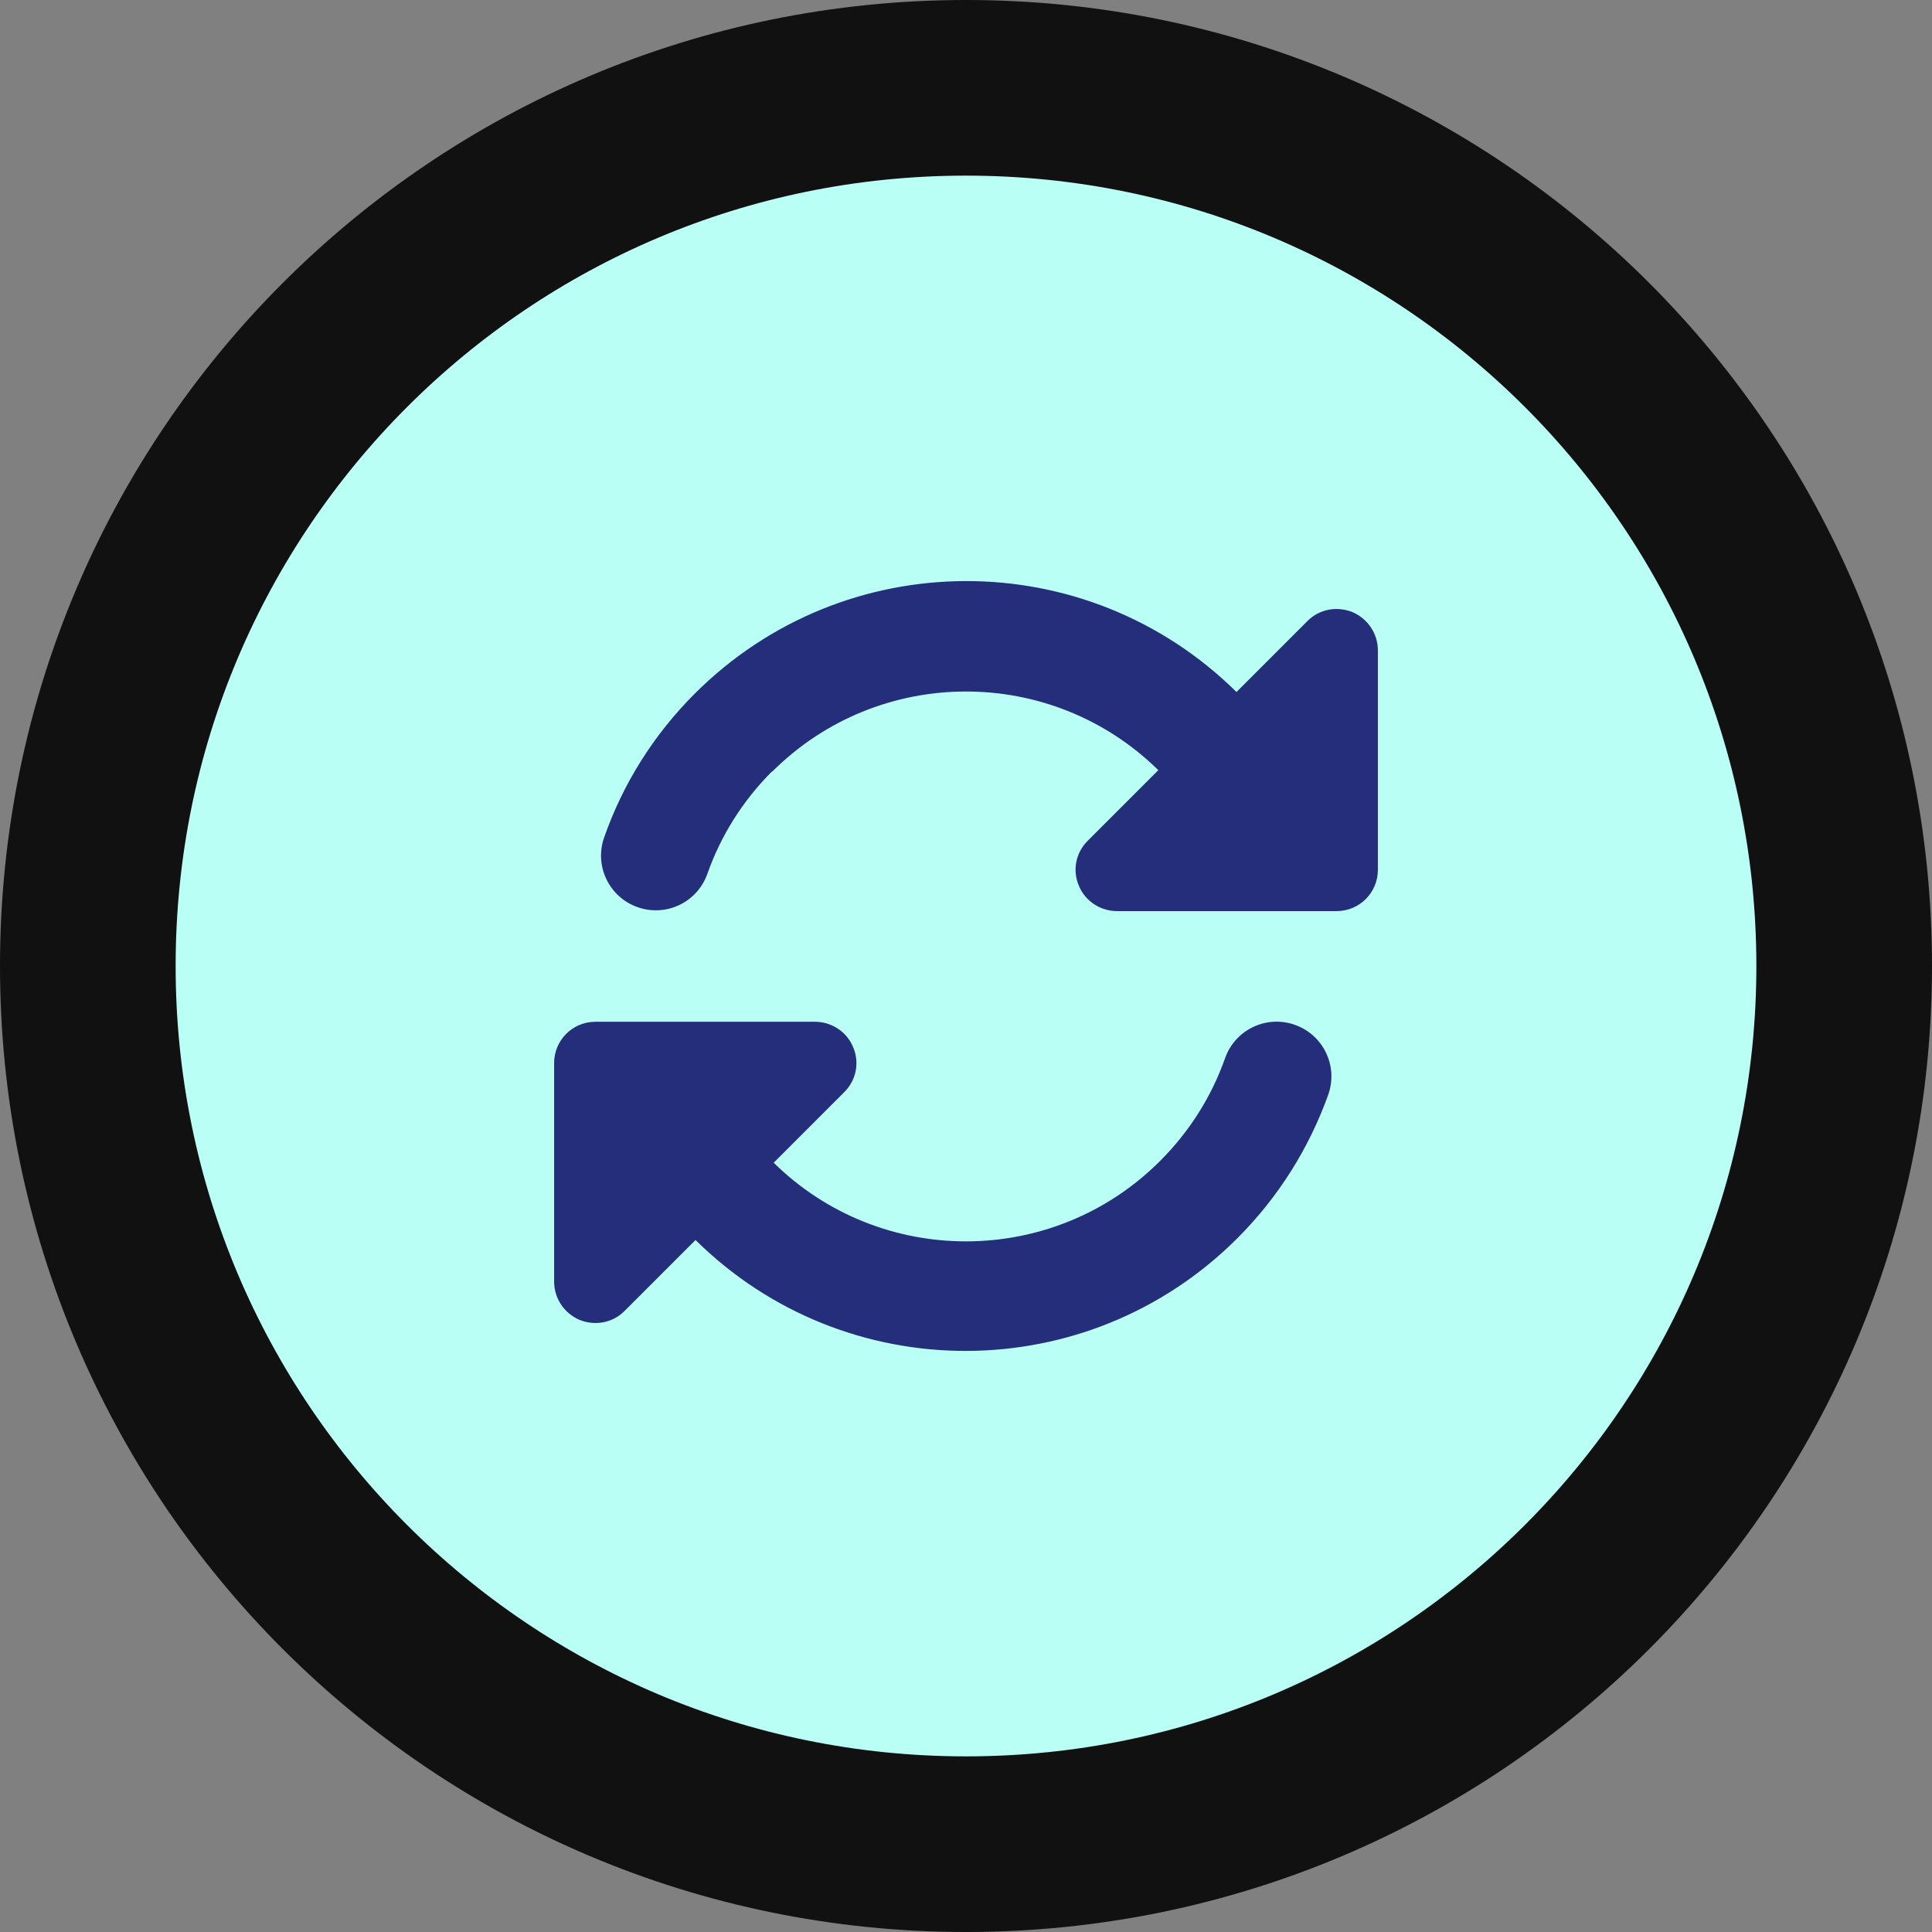 <?xml version="1.0" encoding="UTF-8"?>
<svg id="Layer_2" data-name="Layer 2" xmlns="http://www.w3.org/2000/svg" viewBox="0 0 44 44">
  <rect x="0" y="0" width="44" height="44" fill="#808080" stroke="none"/>
  <defs>
    <style>
      .cls-1 {
        fill: none;
        stroke: #111;
        stroke-width: 4px;
      }

      .cls-2 {
        fill: #242e7a;
      }

      .cls-3 {
        fill: #b9fff6;
      }
    </style>
  </defs>
  <g id="Layer_1-2" data-name="Layer 1">
    <g>
      <path class="cls-3" d="M22,2c11.05,0,20,8.95,20,20s-8.95,20-20,20S2,33.05,2,22,10.95,2,22,2Z"/>
      <path class="cls-1" d="M22,2c11.05,0,20,8.95,20,20s-8.95,20-20,20S2,33.05,2,22,10.95,2,22,2Z"/>
      <path class="cls-2" d="M17.58,17.58c2.43-2.43,6.36-2.44,8.8-.04l-1.61,1.61c-.27.27-.35.67-.2,1.02.14.35.49.58.87.58h5c.52,0,.94-.42.94-.94v-5c0-.38-.23-.72-.58-.87-.35-.14-.75-.07-1.02.2l-1.62,1.62c-3.42-3.38-8.93-3.37-12.34.04-.95.95-1.64,2.07-2.06,3.27-.23.65.11,1.36.76,1.59.65.23,1.36-.11,1.59-.76.3-.85.79-1.65,1.48-2.34ZM12.62,24.19v5c0,.38.23.72.58.87.35.14.75.07,1.02-.2l1.62-1.62c3.42,3.38,8.93,3.37,12.34-.04.95-.95,1.64-2.07,2.07-3.27.23-.65-.11-1.36-.76-1.59-.65-.23-1.36.11-1.59.76-.3.85-.79,1.65-1.48,2.34-2.43,2.43-6.36,2.44-8.8.04l1.61-1.61c.27-.27.35-.67.2-1.02-.14-.35-.49-.58-.87-.58h-5c-.52,0-.94.42-.94.94Z"/>
    </g>
  </g>
</svg>